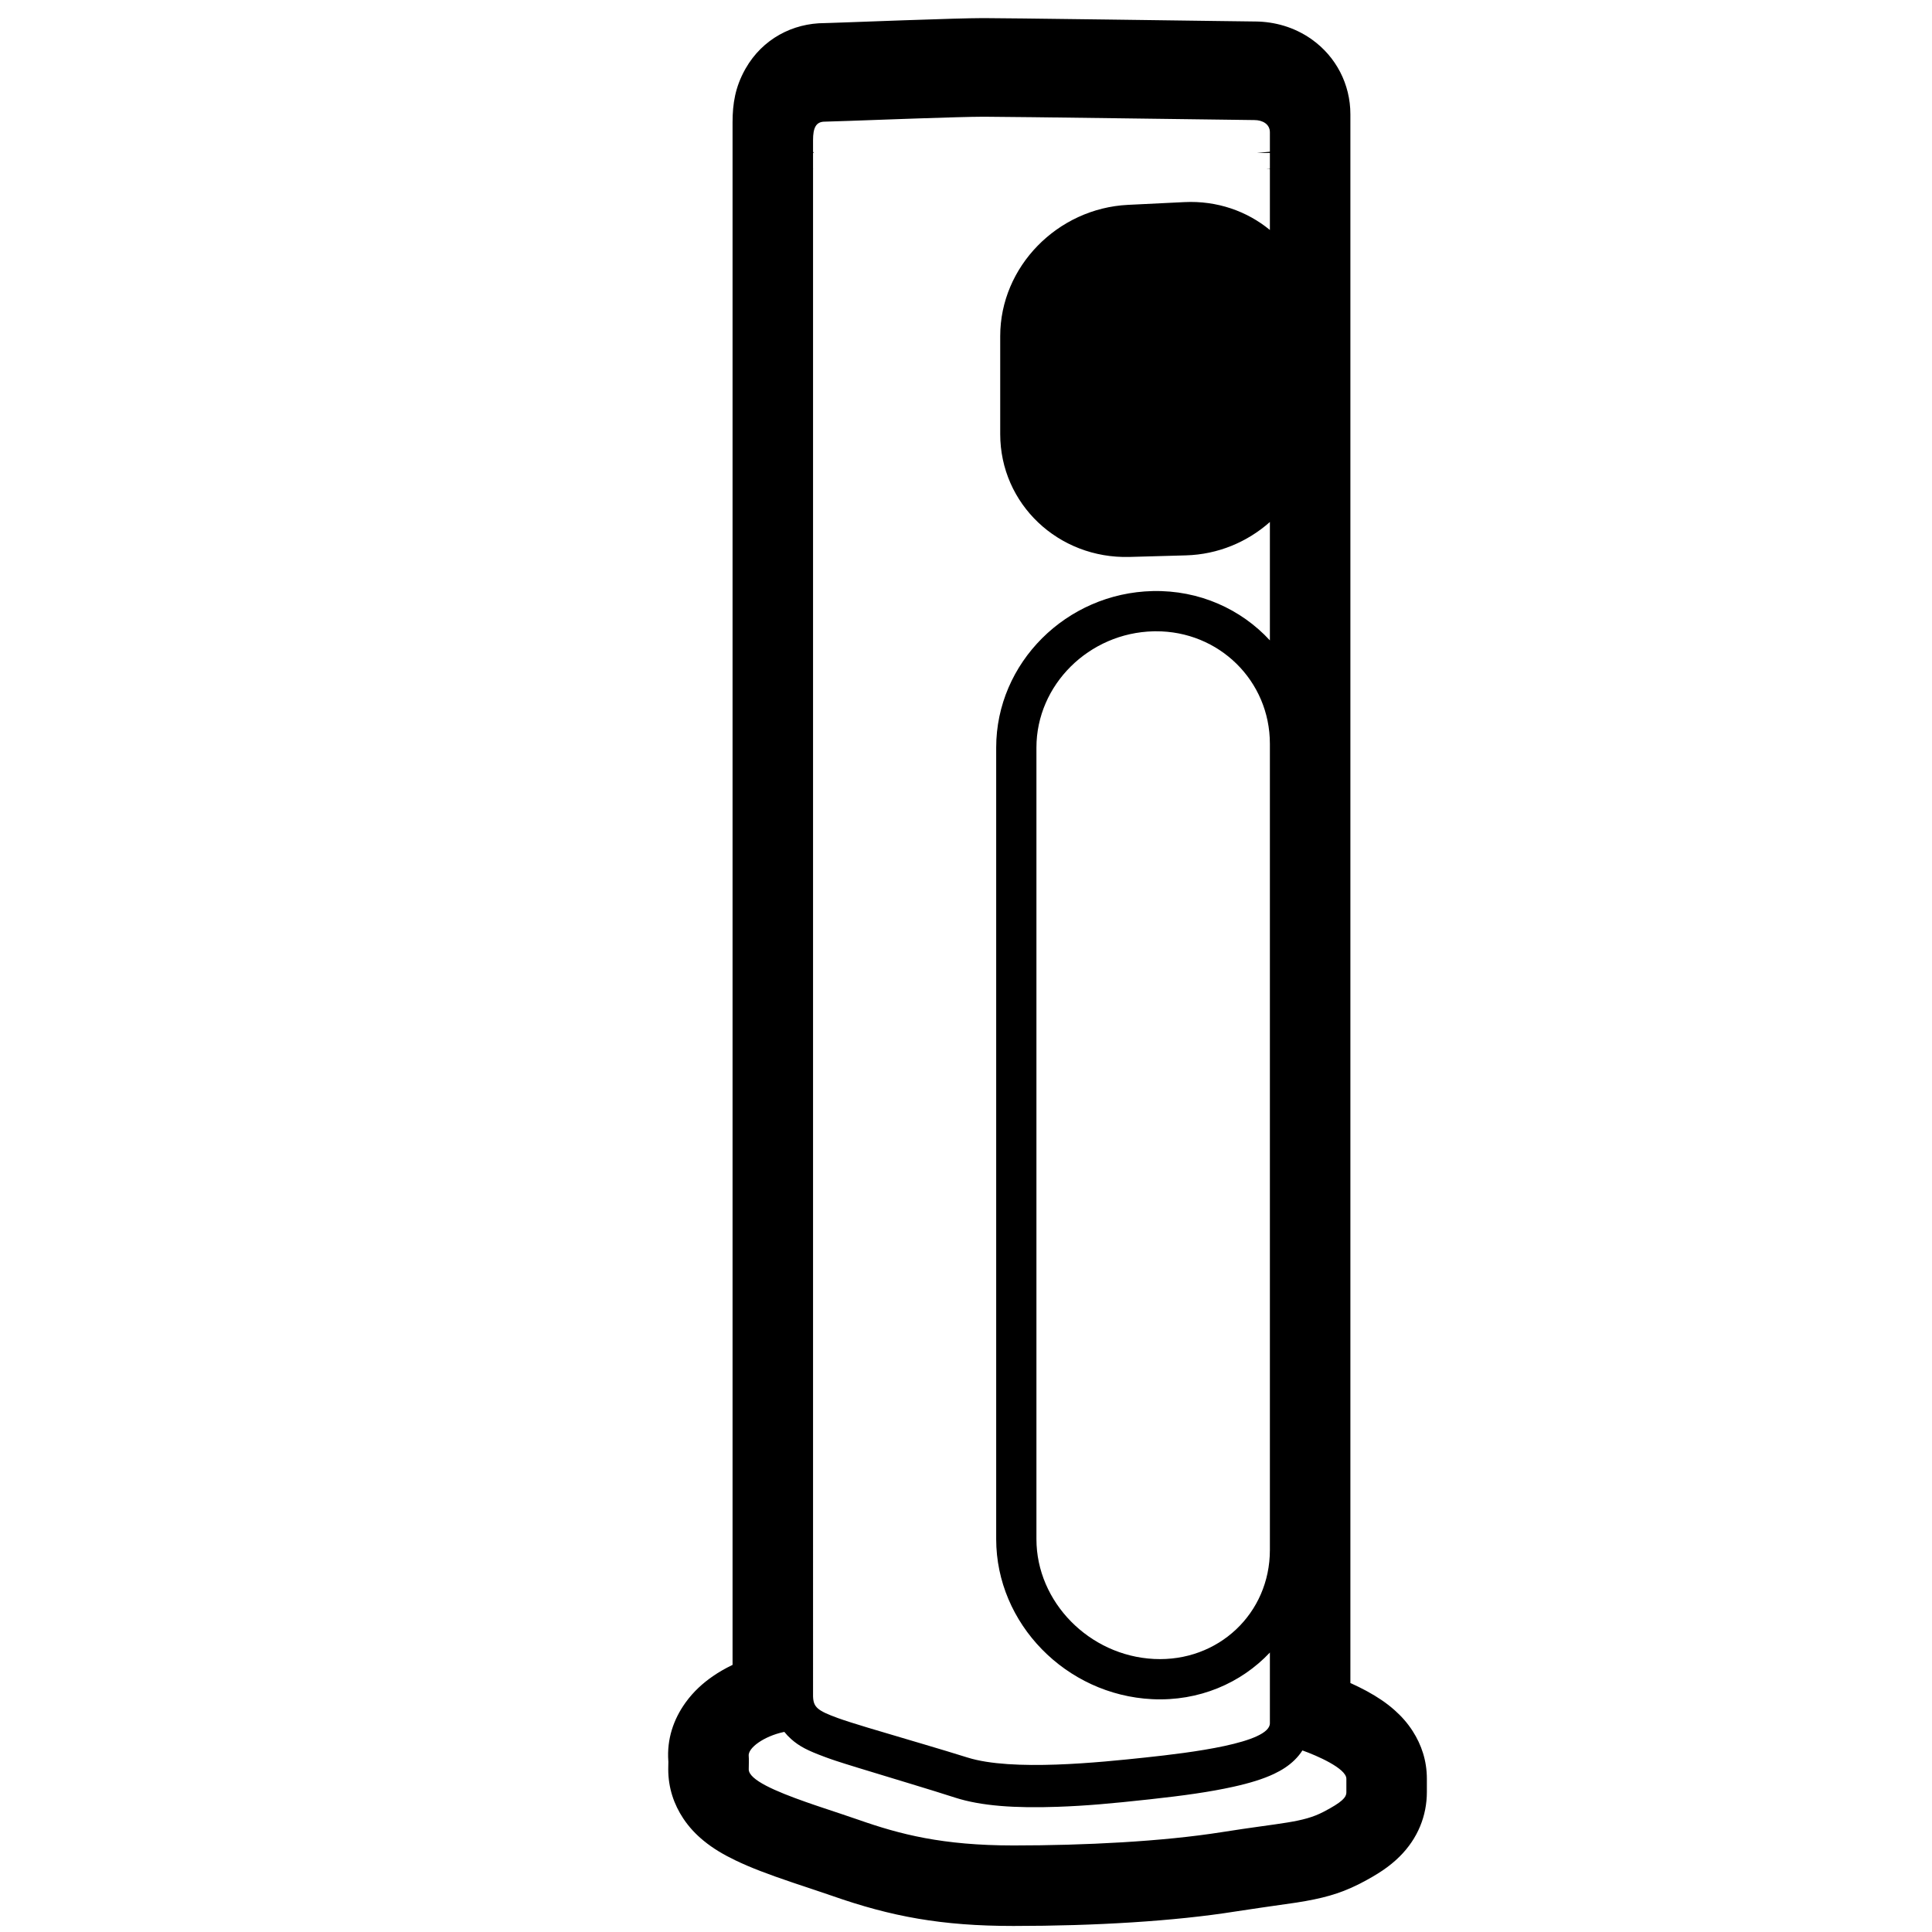 <svg height="960" viewBox="0 0 960 960" width="960" xmlns="http://www.w3.org/2000/svg"><path d="m547.12 9.664 1.721.023c1.968.026 3.983.053 6.052.08l3.763.05c1.438.019 1.438.019 2.875.039l1.911.026c3.742.05 10.518.142 17.456.236l1.562.021c.347.005.694.009 1.041.014l1.038.014c9.15.124 17.701.24 18.97.257 12.101.163 18.432.245 19.678.253l.083.001.611.003c9.57.109 19.173 2.794 27.566 8.642l.534.378c11.835 8.488 19.02 22.076 19.02 37.106v779.485l.76.344c2.293 1.048 4.561 2.161 6.72 3.313l.918.496c5.007 2.738 9.46 5.683 13.558 9.319 3.372 2.992 6.393 6.35 9.019 10.446 4.308 6.718 7.024 14.6 7.024 23.645v6.564c0 11.847-4.493 23.1-13.517 32.069-5.164 5.133-11.084 8.976-19.343 13.272-.433.225-.867.446-1.302.663-9.415 4.691-17.995 6.984-30.615 8.956-.988.154-6.805.976-13.361 1.919l-.79.114c-.529.076-1.061.153-1.595.23l-.881.127-.882.128-.88.128c-4.688.681-9.233 1.353-12.216 1.828-30.031 4.775-69.486 7.149-110.046 7.149-35.696 0-60.675-4.652-90.176-14.99-1.355-.475-4.628-1.579-8.038-2.723l-.759-.255c-.127-.042-.253-.085-.38-.127l-.758-.254c-.126-.042-.252-.084-.377-.126l-.602-.202c-.299-.1-.596-.199-.888-.297l-.578-.193c-.477-.159-.939-.314-1.382-.462l-.522-.174c-.227-.076-.448-.15-.662-.221l-1.236-.412c-1.129-.376-1.9-.633-2.089-.695l-.043-.014-1.427-.482c-12.158-4.119-20.687-7.345-28.222-10.97-5.986-2.88-11.101-5.906-15.767-9.722-3.827-3.13-7.239-6.7-10.173-11.117-4.605-6.932-7.452-15.147-7.452-24.379 0-.46.005-.829.016-1.444.003-.187.018-.965.021-1.157.005-.288.009-.537.012-.707l.008-.529-.019-.237c-.795-11.058 2.651-20.818 8.406-28.899l.311-.431c3.785-5.2 8.329-9.37 13.43-12.888 2.957-2.039 6.154-3.879 9.506-5.486l.269-.127-.001-766.52c0-9.332 1.368-17.509 6.192-26.188l.334-.593c8.341-14.571 23.288-22.505 39.271-22.505l-.197 0c.133-.003.333-.007.588-.014.576-.015 1.366-.039 2.36-.072 1.876-.061 4.414-.15 7.913-.275 1.513-.054 17.983-.656 23.439-.851 1.893-.068 3.706-.132 5.463-.193 19.345-.678 32.059-1.048 38.723-1.069h1.137c6.471.013 26.122.244 57.897.663zm-157.381 850.903-.107.022c-.15.032-.299.064-.446.095-9.083 1.94-17.867 7.729-17.144 12.093.067.402.069 1.691.054 3.021l-.008.614c-.018 1.221-.046 2.367-.046 2.774 0 5.232 13.379 10.929 28.432 16.229l.973.341c.488.17.977.34 1.467.51l.982.338 1.036.355 1.038.353.519.176 1.463.494c6.58 2.215 13.115 4.331 18.672 6.278 20.58 7.212 41.711 12.74 76.948 12.74 35.237 0 74.04-1.927 103.765-6.653 29.725-4.726 39.818-4.598 50.342-10.073 9.459-4.921 11.06-7.186 11.288-9.187l.016-.168c.011-.14.016-.279.017-.418l0-6.647c0-5.137-14.756-11.564-21.84-14.069-1.103 1.719-2.412 3.307-3.887 4.755-2.905 2.852-6.297 5.033-10.231 6.896-5.429 2.571-12.12 4.611-20.251 6.411-11.521 2.551-24.46 4.376-41.469 6.231-19.7 2.148-31.62 3.208-45.71 3.713-21.236.761-38.181-.416-51.032-4.56-6.162-1.987-13.186-4.163-22.839-7.097l-2.986-.906c-20.502-6.217-28.455-8.639-33.438-10.295l-.339-.113c-.613-.205-1.183-.399-1.728-.588l-.31-.108c-.154-.054-.306-.107-.457-.161l-.362-.128-.358-.128-.356-.128-.178-.064-.534-.195c-.417-.153-.838-.308-1.274-.471-7.858-2.926-12.202-5.029-16.386-8.787-1.245-1.118-2.341-2.283-3.3-3.494zm99.405-802.566h-.768c-5.97.012-18.567.387-31.975.839l-1.366.046-1.348.046-2.615.09-.523.018-2.092.073c-.923.032-1.845.065-2.764.097l-1.1.039c-17.026.603-32.615 1.197-34.795 1.197-4.422 0-5.798 3.206-5.798 9.178v5.768l.325.608h-.325v7.83l.093.17h-.093l.001 758.593c.001.138.003.274.005.407.195 5.294 2.153 7 12.398 10.717 6.634 2.407 20.887 6.577 36.052 11.053l1.402.414.703.208 1.496.442 1.498.443 1.5.444c7.498 2.224 14.983 4.471 21.664 6.57 22.27 6.996 66.06 2.378 88.437 0 22.376-2.378 61.844-7.219 61.844-17.014l.001-35.145c-14.389 15.263-35.288 24.306-58.488 23.174-42.825-2.09-77.513-37.555-77.513-79.513v-393.343c0-42.058 34.842-76.775 77.772-77.754 23.105-.527 43.898 8.975 58.229 24.501l-0-58.818c-11.175 9.922-25.759 16.136-41.722 16.58l-28 .78c-35.391.986-64.278-26.335-64.278-61.068v-48.681c0-34.429 28.42-63.486 63.513-65.199l28-1.366c16.246-.793 31.126 4.497 42.488 13.852l-.001-30.278h-1.82l1.82-.17v-7.83h-6.382l6.382-.608v-9.676c0-4.052-3.643-6.058-7.731-6.058-1.978 0-30.088-.388-60.256-.789l-1.928-.026c-1.287-.017-2.577-.034-3.868-.051l-3.724-.049c-28.548-.376-56.685-.727-64.349-.743zm85.041 255.677-.957.014c-32.18.734-58.228 26.688-58.228 57.76v393.343c0 31.172 26.202 57.961 58.487 59.536 31.871 1.555 57.513-22.621 57.513-54.126v-400.628c0-31.294-25.294-56.112-56.815-55.898z"/></svg>